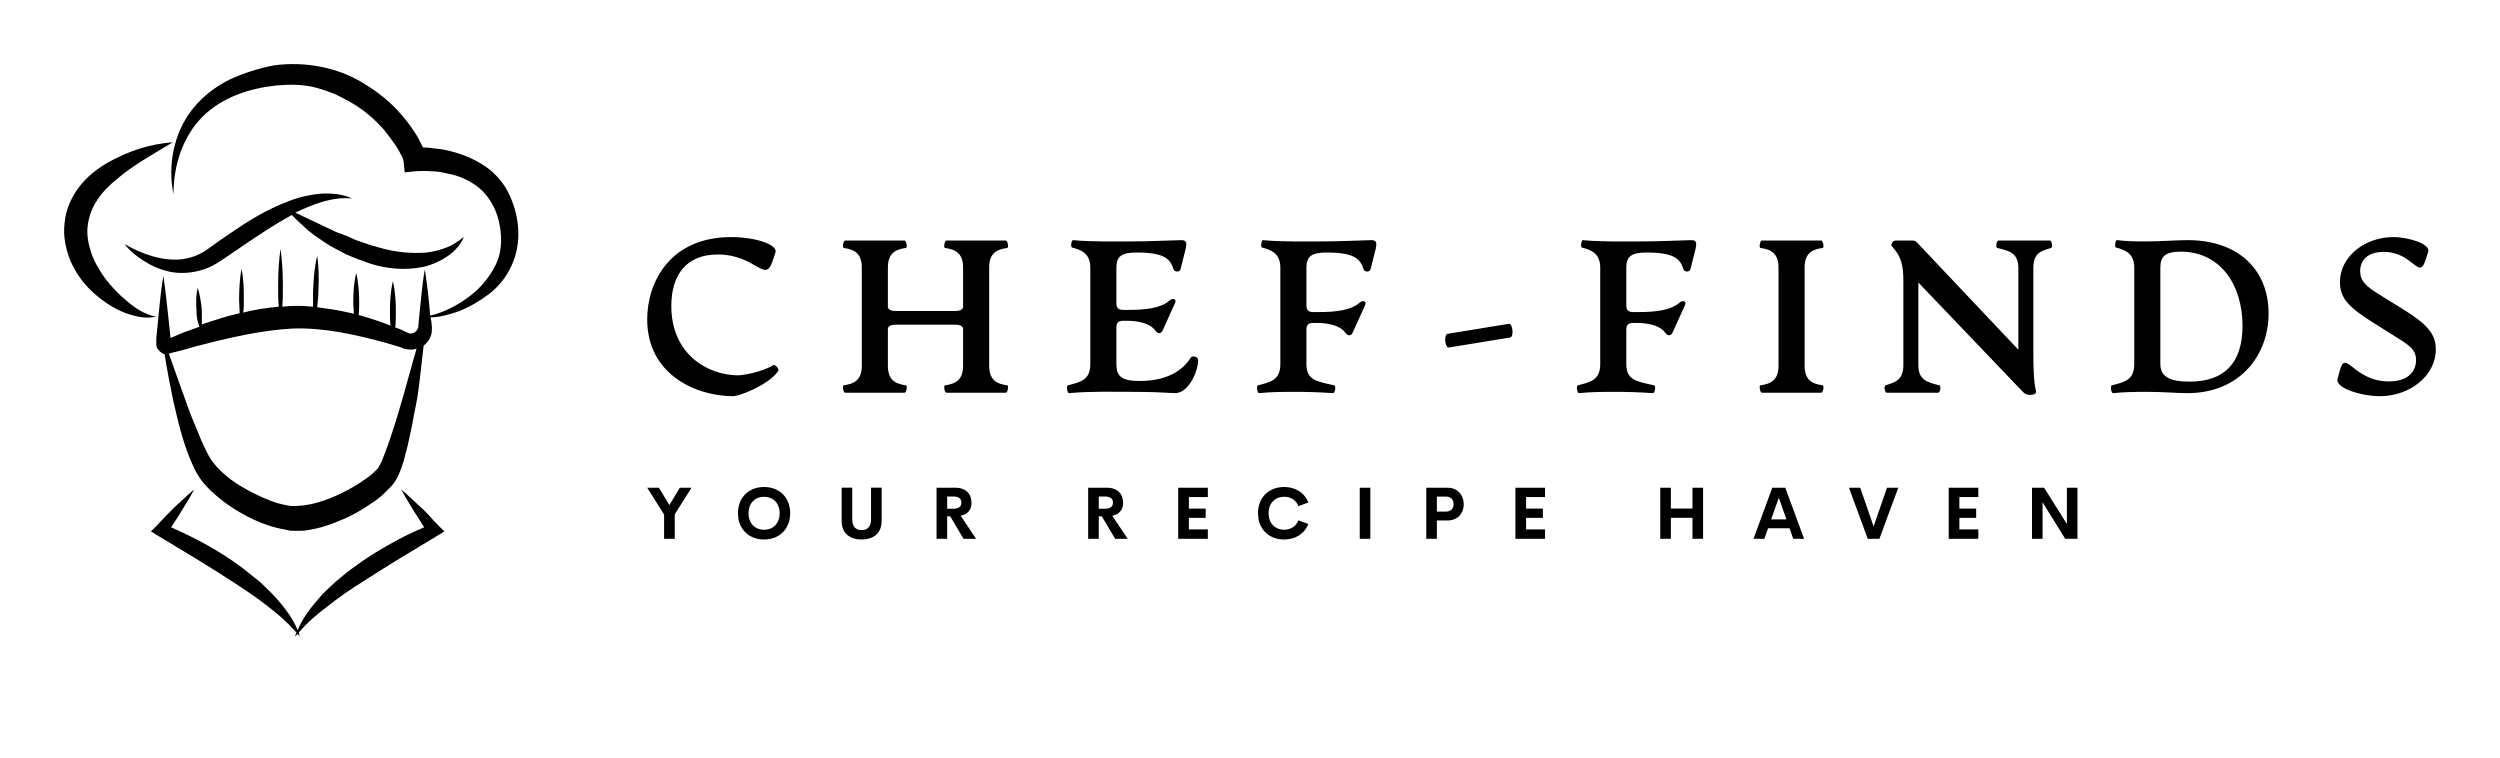 
        <svg xmlns="http://www.w3.org/2000/svg" xmlns:xlink="http://www.w3.org/1999/xlink" version="1.1" width="3162.101" height="959.027" viewBox="0 -72.946 3162.101 959.027">
			
			<g transform="scale(8.105) translate(10, 10)">
				<defs id="SvgjsDefs5625"><linearGradient id="SvgjsLinearGradient5632"><stop id="SvgjsStop5633" stop-color="#8f5e25" offset="0"/><stop id="SvgjsStop5634" stop-color="#fbf4a1" offset="0.5"/><stop id="SvgjsStop5635" stop-color="#8f5e25" offset="1"/></linearGradient></defs><g id="SvgjsG5626" featureKey="symbolFeature-0" transform="matrix(0.923,0,0,0.923,-10.714,-10.463)" fill="#000"><path xmlns="http://www.w3.org/2000/svg" d="M50.7,26.7c0.7,0.3,1.4,0.7,2.1,1c0.6,0.3,1.3,0.6,1.9,0.9c0.6,0.3,1.3,0.6,1.9,0.9c0.6,0.3,1.2,0.6,1.9,0.8  c0.6,0.2,1.3,0.5,1.9,0.8c0.6,0.3,1.3,0.5,1.9,0.7c0.6,0.2,1.3,0.5,1.9,0.6c2.5,0.8,5.1,1.2,7.7,1.1c1.3,0,2.6-0.3,3.8-0.7  c1.3-0.4,2.4-1.1,3.5-2c-0.5,1.3-1.6,2.5-2.8,3.3c-1.2,0.8-2.7,1.5-4.2,1.8c-3,0.6-6.1,0.3-8.9-0.6c-1.4-0.5-2.8-1-4.1-1.6l-1.9-1  l-0.9-0.5c-0.3-0.2-0.6-0.4-0.9-0.6c-1.2-0.8-2.4-1.6-3.4-2.6c-0.7-0.6-1.3-1.2-2-1.9c-2.9,1.6-5.6,3.4-8.4,5.3l-2.2,1.5  c-0.8,0.5-1.4,1-2.3,1.5c-1.7,1-3.7,1.5-5.7,1.5c-2,0-3.8-0.6-5.5-1.5c-1.6-0.9-3.1-2-4.2-3.4c3.1,1.8,6.5,2.9,9.6,2.6  c1.6-0.2,3-0.7,4.3-1.6c0.6-0.4,1.4-1,2.1-1.5l2.2-1.5c2.9-2,6-3.9,9.5-5.2c1.7-0.7,3.5-1.1,5.4-1.3c1.8-0.1,3.7,0,5.4,0.8  C56.8,24,53.7,25.3,50.7,26.7z M22.3,41.7c-1.4-1.1-2.6-2.4-3.7-3.8c-1-1.4-1.9-2.9-2.4-4.4c-0.5-1.5-0.8-3.1-0.6-4.6  c0.2-1.5,0.7-3,1.6-4.3c0.9-1.4,2.1-2.6,3.5-3.7c2.7-2.3,6-4.1,9.3-6.1c-3.9,0.3-7.6,1.5-11.1,3.5c-1.7,1-3.4,2.3-4.7,4  c-1.3,1.7-2.3,3.8-2.5,6.1c-0.3,2.3,0.2,4.5,1,6.5c0.9,2,2.1,3.7,3.6,5.1c1.5,1.4,3.2,2.6,5,3.4c0.9,0.4,1.9,0.7,2.9,0.9  c1,0.2,2,0.2,3,0C25.2,43.9,23.7,42.9,22.3,41.7z M88.4,29.7c0.1,2.1-0.3,4.2-1.2,6.1c-0.9,1.9-2.2,3.5-3.8,4.7  c-1.6,1.2-3.3,2.2-5.1,2.9c-1.5,0.5-3.1,1-4.7,1c0,0.2,0,0.4,0.1,0.6l0.1,1.1c0,0.5,0,1-0.2,1.5c-0.2,0.6-0.7,1.2-1.2,1.6  c-0.2,2-0.5,4.1-0.7,6.1c-0.2,1.8-0.5,3.6-0.9,5.4c-0.3,1.8-0.7,3.6-1.1,5.4c-0.2,0.9-0.5,1.8-0.7,2.7c-0.3,0.9-0.6,1.8-1.1,2.8  c-0.1,0.2-0.4,0.6-0.5,0.8l-0.5,0.6c-0.4,0.4-0.7,0.7-1.1,1.1c-0.7,0.7-1.5,1.3-2.3,1.8c-1.6,1.1-3.3,2.1-5.1,2.8  c-1.8,0.8-3.7,1.4-5.7,1.7c-0.5,0.1-1,0.1-1.5,0.1c-0.3,0-0.5,0-0.8,0c-0.3,0-0.6,0-0.9-0.1c-1.1-0.2-2-0.4-3-0.7  c-1.9-0.6-3.6-1.4-5.3-2.4c-1.7-1-3.2-2.1-4.7-3.5c-0.7-0.7-1.4-1.4-2-2.3c-0.6-0.9-1-1.8-1.4-2.7c-1.5-3.5-2.3-7.1-3.1-10.6  c-0.5-2.5-1-5-1.4-7.6c0,0-0.1,0-0.1,0c-0.5-0.2-0.8-0.5-1.1-0.9c-0.1-0.2-0.2-0.4-0.2-0.7c0-0.1,0-0.2,0-0.3c0-0.1,0-0.1,0-0.2  l0-0.5l0.2-2.1c0.3-2.8,0.5-5.7,1-8.5c0.4,2.8,0.7,5.7,1,8.5l0.2,2c1.1-0.5,2.3-1,3.5-1.4c0.5-0.2,0.9-0.3,1.4-0.5  C34.1,45,34,44.2,34,43.3c-0.1-1.3-0.1-2.6,0.2-3.9c0.4,1.3,0.6,2.6,0.7,3.8c0,0.8,0,1.6,0,2.4c2.1-0.7,4.2-1.4,6.4-1.9  c0-0.7-0.1-1.5-0.1-2.2c0-1.8,0.1-3.6,0.4-5.3C42,38,42,39.8,42,41.6c0,0.7,0,1.3-0.1,2c1.9-0.5,3.9-0.8,6-1  c-0.1-1.2-0.1-2.4-0.1-3.5c0-2.1,0.1-4.2,0.4-6.3c0.3,2.1,0.4,4.2,0.4,6.3c0,1.2,0,2.3-0.1,3.5c0.5,0,0.9-0.1,1.4-0.1  c1.3-0.1,2.5,0,3.8,0.1c0-0.9,0-1.8,0-2.6c0.1-2,0.2-4,0.7-6c0.3,2,0.3,4,0.2,6c0,0.9-0.1,1.8-0.2,2.7c1.5,0.2,3,0.4,4.4,0.7  c0.6,0.1,1.2,0.3,1.8,0.4c0-0.6-0.1-1.2-0.1-1.9c0-1.7,0.1-3.4,0.5-5c0.4,1.7,0.5,3.4,0.5,5c0,0.7,0,1.4-0.1,2.1  c1.8,0.5,3.6,1.1,5.4,1.8c-0.1-0.8-0.1-1.6-0.1-2.4c0-1.7,0.1-3.4,0.5-5.1c0.4,1.7,0.5,3.4,0.5,5.1c0,0.9,0,1.8-0.1,2.7  c0.5,0.2,1.1,0.4,1.6,0.7l0.5,0.2c0.1,0,0.2,0.1,0.2,0.1c0.1,0,0.3,0.1,0.5,0c0.3,0,0.7-0.2,0.9-0.6c0.1-0.2,0.2-0.3,0.2-0.6  l0.1-1.1c0.3-2.8,0.5-5.7,1-8.5c0.4,2.6,0.7,5.2,0.9,7.8c1.5-0.3,3-1,4.3-1.7c1.6-0.9,3.1-2,4.3-3.3c1.2-1.3,2.2-2.8,2.8-4.3  c0.6-1.6,0.7-3.3,0.5-5c-0.2-1.7-0.7-3.4-1.5-4.7c-0.8-1.4-1.9-2.6-3.3-3.4c-1.4-0.9-2.9-1.4-4.6-1.7c-0.8-0.2-1.7-0.3-2.5-0.3  c-0.8-0.1-1.8,0-2.5,0l-1.8,0.2L69,18c0-0.2-0.2-0.8-0.5-1.2c-0.2-0.5-0.5-0.9-0.8-1.4c-0.6-0.9-1.3-1.8-2-2.7  c-1.5-1.7-3.2-3.2-5.2-4.4c-1-0.6-2-1.1-3-1.6c-1-0.4-2.1-0.8-3.2-1.1c-2.2-0.6-4.5-0.6-6.8-0.4c-4.6,0.5-9.2,2-12.5,5.3  c-3.3,3.3-4.9,8.2-4.9,13.1c-1-4.8,0-10.4,3.3-14.5c1.7-2.1,3.8-3.7,6.2-4.9c2.4-1.1,4.9-1.9,7.5-2.4C52.3,1.1,58,2.1,62.5,5  c2.3,1.4,4.4,3.1,6.1,5.1c0.9,1,1.7,2.1,2.4,3.2c0.4,0.6,0.7,1.2,1,1.8c0.1,0.2,0.2,0.4,0.3,0.6c0.5,0,1,0,1.5,0.1  c1,0.1,2,0.2,3.1,0.5c2,0.5,4,1.3,5.8,2.5c1.8,1.2,3.3,2.9,4.2,4.9C87.8,25.6,88.3,27.6,88.4,29.7z M29.5,48.4L29.5,48.4  c0,0.1,0,0.2,0,0.1C29.5,48.5,29.5,48.5,29.5,48.4C29.5,48.5,29.5,48.5,29.5,48.4z M71.2,49.7c-0.5,0.2-1,0.2-1.6,0.1  c-0.3,0-0.6-0.1-0.8-0.2l-0.5-0.2c-0.7-0.2-1.3-0.4-2-0.6c-5.4-1.5-10.9-2.7-16.1-2.5c-5.4,0.3-10.9,1.6-16.3,3  c-1.4,0.4-2.7,0.8-4.1,1.1l-0.3,0.1c-0.1,0-0.1,0-0.2,0l2.5,7c0.6,1.7,1.2,3.4,1.9,5c0.7,1.7,1.3,3.3,2.1,4.8c0.4,0.8,0.8,1.4,1.3,2  c0.5,0.6,1.1,1.2,1.7,1.7c1.2,1.1,2.7,2,4.2,2.8c1.5,0.8,3.1,1.5,4.6,2c0.8,0.2,1.6,0.4,2.3,0.5c0.2,0,0.3,0,0.5,0  c0.1,0,0.4,0,0.5,0c0.4,0,0.8-0.1,1.2-0.1c3.2-0.4,6.4-1.9,9.2-3.6c0.7-0.5,1.4-0.9,2-1.4c0.3-0.2,0.6-0.5,0.9-0.8l0.4-0.4  c0.1-0.1,0.1-0.1,0.2-0.3c0.4-0.6,0.7-1.4,1-2.2c0.3-0.8,0.6-1.6,0.9-2.5C68.4,60.1,69.7,54.9,71.2,49.7z M73.5,78.1  c-0.5-0.5-1-1.1-1.6-1.6c-1.1-1-2.2-2.1-3.3-3c0.7,1.3,1.5,2.6,2.3,3.9c0.4,0.6,0.8,1.2,1.2,1.9c0.1,0.2,0.3,0.4,0.4,0.6  c-1.9,0.8-3.8,1.7-5.7,2.8c-2.2,1.2-4.4,2.6-6.4,4.1c-1,0.7-2,1.6-3,2.4c-0.9,0.9-1.9,1.7-2.7,2.7c-1.4,1.6-2.8,3.4-3.6,5.4  c-0.8-2-2.2-3.8-3.6-5.4c-0.9-1-1.8-1.8-2.7-2.7c-1-0.8-2-1.6-3-2.4c-2-1.5-4.2-2.9-6.4-4.1c-1.8-1-3.7-1.9-5.7-2.8  c0.1-0.2,0.3-0.4,0.4-0.6c0.4-0.6,0.8-1.2,1.2-1.9c0.8-1.3,1.6-2.5,2.3-3.9c-1.2,1-2.2,2-3.3,3c-0.5,0.5-1.1,1.1-1.6,1.6  c-0.5,0.5-1,1.1-1.5,1.6l-0.9,0.9l1.3,0.8l6.3,3.8c2.1,1.3,4.2,2.6,6.2,3.9c2,1.3,4.1,2.7,6,4.2c1.7,1.3,3.3,2.7,4.8,4.4  c-0.1,0.2-0.2,0.4-0.2,0.7c0.1-0.2,0.3-0.3,0.4-0.5c0.1,0.2,0.3,0.3,0.4,0.5c-0.1-0.2-0.1-0.4-0.2-0.7c1.4-1.7,3.1-3.1,4.8-4.4  c1.9-1.5,3.9-2.9,6-4.2c2-1.3,4.1-2.6,6.2-3.9l6.3-3.8l1.3-0.8L75,79.7C74.5,79.2,74,78.7,73.5,78.1z"/></g><g id="SvgjsG5627" featureKey="nameFeature-0" transform="matrix(0.848,0,0,0.848,89.134,8.366)" fill="#000"><path d="M18 40.64 c-6.72 0 -15.8 -3.92 -15.8 -14.12 c0 -6.92 4.24 -15.16 15.44 -15.16 c4.64 0 8.64 1.44 8.16 2.84 l-0.52 1.56 c-1.44 4.28 -3 -1.2 -10.12 -1.2 c-5.72 0 -8.52 3.72 -8.52 9.48 c0 9 6.84 12.76 12.32 12.76 c0.72 0 4.36 -0.56 6.44 -1.88 c0.32 -0.2 1.16 0.72 0.92 1.08 c-1.72 2.52 -7.08 4.64 -8.32 4.64 z M68.453 38.64 c0.32 0.04 0.08 1.36 -0.24 1.36 l-10.96 0 c-0.32 0 -0.56 -1.32 -0.24 -1.36 c2.04 -0.28 3.32 -1.08 3.32 -3.6 l0 -6.88 c-0.2 -0.68 -1.04 -0.68 -1.8 -0.68 l-10.24 0 c-0.76 0 -1.6 0 -1.8 0.68 l0 6.88 c0 2.8 1.6 3.36 3.32 3.6 c0.32 0.04 0.08 1.36 -0.24 1.36 l-10.96 0 c-0.32 0 -0.56 -1.32 -0.24 -1.36 c2.04 -0.28 3.32 -1.08 3.32 -3.6 l0 -18.08 c0 -2.52 -1.28 -3.32 -3.32 -3.6 c-0.32 -0.04 -0.08 -1.36 0.24 -1.36 l10.96 0 c0.32 0 0.56 1.32 0.24 1.36 c-1.72 0.24 -3.32 0.8 -3.32 3.6 l0 7.32 c0.2 0.68 1.04 0.68 1.8 0.68 l10.24 0 c0.76 0 1.6 0 1.8 -0.68 l0 -7.32 c0 -2.52 -1.28 -3.32 -3.32 -3.6 c-0.32 -0.04 -0.08 -1.36 0.24 -1.36 l10.96 0 c0.32 0 0.56 1.32 0.24 1.36 c-1.72 0.24 -3.32 0.8 -3.32 3.6 l0 18.08 c0 2.8 1.6 3.36 3.32 3.6 z M79.866 40.08 c-0.4 0.04 -0.56 -1.36 -0.24 -1.44 c2.32 -0.6 4.12 -0.96 4.12 -3.92 l0 -17.76 c0 -2.56 -1.64 -3.24 -3.36 -3.68 c-0.32 -0.08 -0.12 -1.4 0.2 -1.36 c2.92 0.32 7.96 0.24 10.4 0.24 c3.64 0 6.28 -0.16 9.56 -0.24 c0.96 0 0.96 0.64 0.76 1.56 l-0.96 3.8 c-0.12 0.56 -1.12 0.56 -1.28 0 c-0.6 -1.96 -1.8 -3.08 -6.8 -3.08 c-2.8 0 -3.72 0.72 -3.72 2.8 l0 6.52 c0 1.04 0.52 1.24 1.32 1.24 l0.88 0 c3.24 0 6.04 -0.32 7.68 -1.8 c0.4 -0.36 1.28 -0.28 0.92 0.52 l-2.28 5.04 c-0.32 0.72 -0.92 0.64 -1.36 0.04 c-0.92 -1.28 -2.96 -1.8 -5.28 -1.8 l-0.56 0 c-0.8 0 -1.32 0.2 -1.32 1.24 l0 6.72 c0 2.28 0.96 3.12 4.28 3.12 c6.04 0 8.44 -2.76 9.4 -4.28 c0.28 -0.44 1.36 -0.24 1.36 0.44 c0 2.04 -1.72 6.08 -4.24 6.08 c-2.24 -0.12 -4.44 -0.24 -7.8 -0.24 c-3.68 0 -8.04 -0.12 -11.68 0.24 z M114.839 40.08 c-0.4 0.04 -0.56 -1.36 -0.24 -1.44 c2.32 -0.6 4.12 -0.96 4.12 -3.92 l0 -17.76 c0 -2.56 -1.64 -3.24 -3.36 -3.68 c-0.32 -0.08 -0.12 -1.4 0.2 -1.36 c2.92 0.32 7.96 0.24 10.4 0.24 c3.64 0 6.28 -0.16 9.56 -0.24 c0.96 0 0.96 0.64 0.76 1.56 l-0.96 3.8 c-0.12 0.56 -1.12 0.56 -1.28 0 c-0.6 -1.96 -1.8 -3.08 -6.8 -3.08 c-2.8 0 -3.72 0.72 -3.72 2.8 l0 6.92 c0 1.04 0.52 1.24 1.32 1.24 l0.88 0 c3.24 0 6.04 -0.32 7.68 -1.8 c0.4 -0.36 1.28 -0.28 0.92 0.52 l-2.28 5.04 c-0.32 0.72 -0.92 0.64 -1.36 0.04 c-0.92 -1.28 -2.96 -1.8 -5.28 -1.8 l-0.56 0 c-0.8 0 -1.32 0.2 -1.32 1.24 l0 6.32 c0 2.96 1.84 3.2 5.12 3.92 c0.36 0.08 0.16 1.48 -0.24 1.44 c-2.88 -0.2 -4.96 -0.24 -7.28 -0.24 s-4.4 0.04 -6.28 0.24 z M149.732 31.68 c-0.72 0.12 -0.96 -2.4 -0.24 -2.52 l11.28 -1.84 c0.72 -0.12 0.96 2.4 0.24 2.52 z M173.705 40.08 c-0.4 0.04 -0.56 -1.36 -0.24 -1.44 c2.32 -0.6 4.12 -0.96 4.12 -3.92 l0 -17.76 c0 -2.56 -1.64 -3.24 -3.36 -3.68 c-0.32 -0.08 -0.12 -1.4 0.2 -1.36 c2.92 0.32 7.96 0.24 10.4 0.24 c3.64 0 6.28 -0.16 9.56 -0.24 c0.96 0 0.96 0.64 0.76 1.56 l-0.96 3.8 c-0.12 0.56 -1.12 0.56 -1.28 0 c-0.6 -1.96 -1.8 -3.08 -6.8 -3.08 c-2.8 0 -3.72 0.72 -3.72 2.8 l0 6.92 c0 1.04 0.52 1.24 1.32 1.24 l0.88 0 c3.24 0 6.04 -0.32 7.68 -1.8 c0.4 -0.36 1.28 -0.28 0.92 0.52 l-2.28 5.04 c-0.32 0.72 -0.92 0.64 -1.36 0.04 c-0.92 -1.28 -2.96 -1.8 -5.28 -1.8 l-0.56 0 c-0.8 0 -1.32 0.2 -1.32 1.24 l0 6.32 c0 2.96 1.84 3.2 5.12 3.92 c0.36 0.08 0.16 1.48 -0.24 1.44 c-2.88 -0.2 -4.96 -0.24 -7.28 -0.24 s-4.4 0.04 -6.28 0.24 z M207.318 40 c-0.32 0 -0.56 -1.32 -0.24 -1.36 c2.04 -0.28 3.32 -1.08 3.32 -3.6 l0 -18.08 c0 -2.52 -1.28 -3.32 -3.32 -3.6 c-0.32 -0.04 -0.08 -1.36 0.24 -1.36 l10.96 0 c0.32 0 0.56 1.32 0.24 1.36 c-1.72 0.24 -3.32 0.8 -3.32 3.6 l0 18.08 c0 2.8 1.6 3.36 3.32 3.6 c0.32 0.04 0.08 1.36 -0.24 1.36 l-10.96 0 z M256.651 40.4 c-0.68 0 -1.04 -0.28 -1.48 -0.76 l-19.04 -19.92 l0 15.2 c0 2.72 1.6 3.16 3.88 3.72 c0.32 0.08 0.16 1.36 -0.24 1.36 l-9.48 0 c-0.32 0 -0.56 -1.24 -0.2 -1.36 c1.68 -0.56 3.28 -0.88 3.28 -3.72 l0 -15.52 c0 -2.84 -0.44 -4.2 -1.48 -5.6 c-0.36 -0.48 -0.72 -0.8 -0.72 -0.92 c0 -0.36 0.24 -0.88 0.8 -0.88 l2.96 0 c0.4 0 0.68 0.04 0.96 0.36 l18.64 19.72 l0 -15.04 c0 -2.84 -1.8 -3.16 -3.88 -3.68 c-0.32 -0.08 -0.16 -1.36 0.24 -1.36 l9.48 0 c0.32 0 0.52 1.28 0.2 1.36 c-1.76 0.52 -3.28 0.84 -3.28 3.68 l0 15.56 c0 2.64 0.08 5.56 0.48 7.04 c0.16 0.6 -0.48 0.76 -1.12 0.76 z M271.984 40.08 c-0.4 0.04 -0.56 -1.36 -0.24 -1.44 c2.32 -0.6 4.12 -0.96 4.12 -3.92 l0 -17.76 c0 -2.56 -1.64 -3.24 -3.36 -3.68 c-0.32 -0.08 -0.12 -1.4 0.2 -1.36 c1.64 0.2 3.32 0.24 5 0.24 c3.12 0 5.92 -0.24 7.96 -0.24 c9.68 0 14.92 5.76 14.92 13.48 c0 7.68 -5.24 14.68 -14.96 14.68 c-1.92 0 -4.4 -0.24 -7.36 -0.24 c-2.48 0 -4.44 0.04 -6.28 0.24 z M286.024 37.96 c6.52 0 9.76 -3.52 9.76 -10.28 c0 -7.64 -4.16 -13.64 -11.36 -13.64 c-2.84 0 -3.76 0.88 -3.76 2.92 l0 17.76 c0 2.16 1.48 3.24 5.36 3.24 z M321.077 40.64 c-3.28 0 -8.28 -1.44 -7.8 -3.2 l0.4 -1.48 c1.12 -4.2 2.44 1.96 9.04 1.96 c3.36 0 5 -1.64 5 -3.96 c0 -1.88 -1.2 -2.68 -4.04 -4.44 l-3.88 -2.44 c-4.32 -2.72 -6.08 -4.4 -6.08 -7.4 c0 -4.92 4.8 -8.32 9.76 -8.32 c3.04 0 6.92 1.32 6.48 2.68 l-0.48 1.52 c-1.24 3.88 -2.24 -1.48 -7.72 -1.48 c-2.84 0 -4.32 1.44 -4.32 3.56 c0 1.8 1.08 2.8 3.76 4.44 l4.2 2.6 c4.24 2.64 5.96 4.44 5.96 7.32 c0 5 -4.92 8.64 -10.28 8.64 z"/></g><g id="SvgjsG5628" featureKey="sloganFeature-0" transform="matrix(0.565,0,0,0.565,90.906,53.782)" fill="#000"><path d="M12.412 5.889 l-4.639 7.354 l0 6.758 l-2.939 0 l0 -6.689 l-4.668 -7.422 l3.242 0 l2.881 4.805 l2.891 -4.805 l3.232 0 z M32.451 20.195 c-4.15 0 -7.217 -2.832 -7.217 -7.256 c0 -4.434 3.066 -7.246 7.217 -7.246 c4.141 0 7.207 2.812 7.207 7.246 c0 4.424 -3.066 7.256 -7.207 7.256 z M32.451 17.51 c2.432 0 4.297 -1.709 4.297 -4.57 c0 -2.852 -1.865 -4.551 -4.297 -4.551 s-4.297 1.699 -4.297 4.551 c0 2.861 1.865 4.57 4.297 4.57 z M59.385 20.195 c-3.096 0 -5.518 -1.582 -5.518 -5.137 l0 -9.17 l2.93 0 l0 8.77 c0 2.148 1.143 2.949 2.588 2.949 c1.455 0 2.607 -0.811 2.607 -2.949 l0 -8.77 l2.93 0 l0 9.17 c0 3.555 -2.432 5.137 -5.537 5.137 z M87.539 20 l-3.672 -6.211 l-0.85 0 l0 6.211 l-2.93 0 l0 -14.111 l5.117 0 c3.193 0 4.541 1.885 4.541 4.219 c0 1.895 -1.074 3.125 -2.988 3.535 l4.248 6.357 l-3.467 0 z M83.018 8.32 l0 3.369 l1.728 0 c1.562 0 2.197 -0.664 2.197 -1.68 c0 -1.006 -0.635 -1.69 -2.197 -1.69 l-1.728 0 z M129.414 20 l-3.672 -6.211 l-0.85 0 l0 6.211 l-2.93 0 l0 -14.111 l5.117 0 c3.193 0 4.541 1.885 4.541 4.219 c0 1.895 -1.074 3.125 -2.988 3.535 l4.248 6.357 l-3.467 0 z M124.893 8.32 l0 3.369 l1.728 0 c1.562 0 2.197 -0.664 2.197 -1.68 c0 -1.006 -0.635 -1.69 -2.197 -1.69 l-1.728 0 z M155.02 8.467 l-5.234 0 l0 3.203 l4.639 0 l0 2.549 l-4.639 0 l0 3.193 l5.234 0 l0 2.588 l-8.184 0 l0 -14.111 l8.184 0 l0 2.578 z M176.094 20.195 c-4.15 0 -7.217 -2.822 -7.217 -7.256 s3.066 -7.246 7.217 -7.246 c3.144 0 5.664 1.611 6.67 4.287 l-2.734 0.996 c-0.625 -1.641 -2.119 -2.588 -3.936 -2.588 c-2.432 0 -4.297 1.699 -4.297 4.551 s1.865 4.561 4.297 4.561 c1.816 0 3.311 -0.957 3.936 -2.598 l2.734 0.996 c-1.006 2.676 -3.525 4.297 -6.67 4.297 z M196.973 20 l0 -14.111 l2.93 0 l0 14.111 l-2.93 0 z M221.221 5.889 c2.764 0 4.482 2.051 4.482 4.561 c0 2.568 -1.719 4.492 -4.482 4.492 l-2.939 0 l0 5.059 l-2.93 0 l0 -14.111 l5.869 0 z M220.732 12.49 c1.465 0 2.148 -0.811 2.148 -2.08 c0 -1.221 -0.684 -2.07 -2.148 -2.07 l-2.451 0 l0 4.15 l2.451 0 z M248.155 8.467 l-5.234 0 l0 3.203 l4.639 0 l0 2.549 l-4.639 0 l0 3.193 l5.234 0 l0 2.588 l-8.184 0 l0 -14.111 l8.184 0 l0 2.578 z M288.877 5.889 l2.93 0 l0 14.111 l-2.93 0 l0 -5.801 l-5.967 0 l0 5.801 l-2.93 0 l0 -14.111 l2.93 0 l0 5.762 l5.967 0 l0 -5.762 z M316.709 20 l-1.025 -2.91 l-5.928 0 l-1.025 2.91 l-2.998 0 l5.195 -14.111 l3.584 0 l5.195 14.111 l-2.998 0 z M310.615 14.639 l4.209 0 l-2.1 -5.986 z M342.608 5.889 l3.115 0 l-5.215 14.111 l-3.223 0 l-5.186 -14.111 l3.106 0 l3.701 10.693 z M367.832 8.467 l-5.234 0 l0 3.203 l4.639 0 l0 2.549 l-4.639 0 l0 3.193 l5.234 0 l0 2.588 l-8.184 0 l0 -14.111 l8.184 0 l0 2.578 z M392.295 5.889 l2.92 0 l0 14.111 l-3.389 0 l-6.25 -10.088 l0 10.088 l-2.92 0 l0 -14.111 l3.35 0 l6.289 10.029 l0 -10.029 z"/></g>
			</g>
		</svg>
	